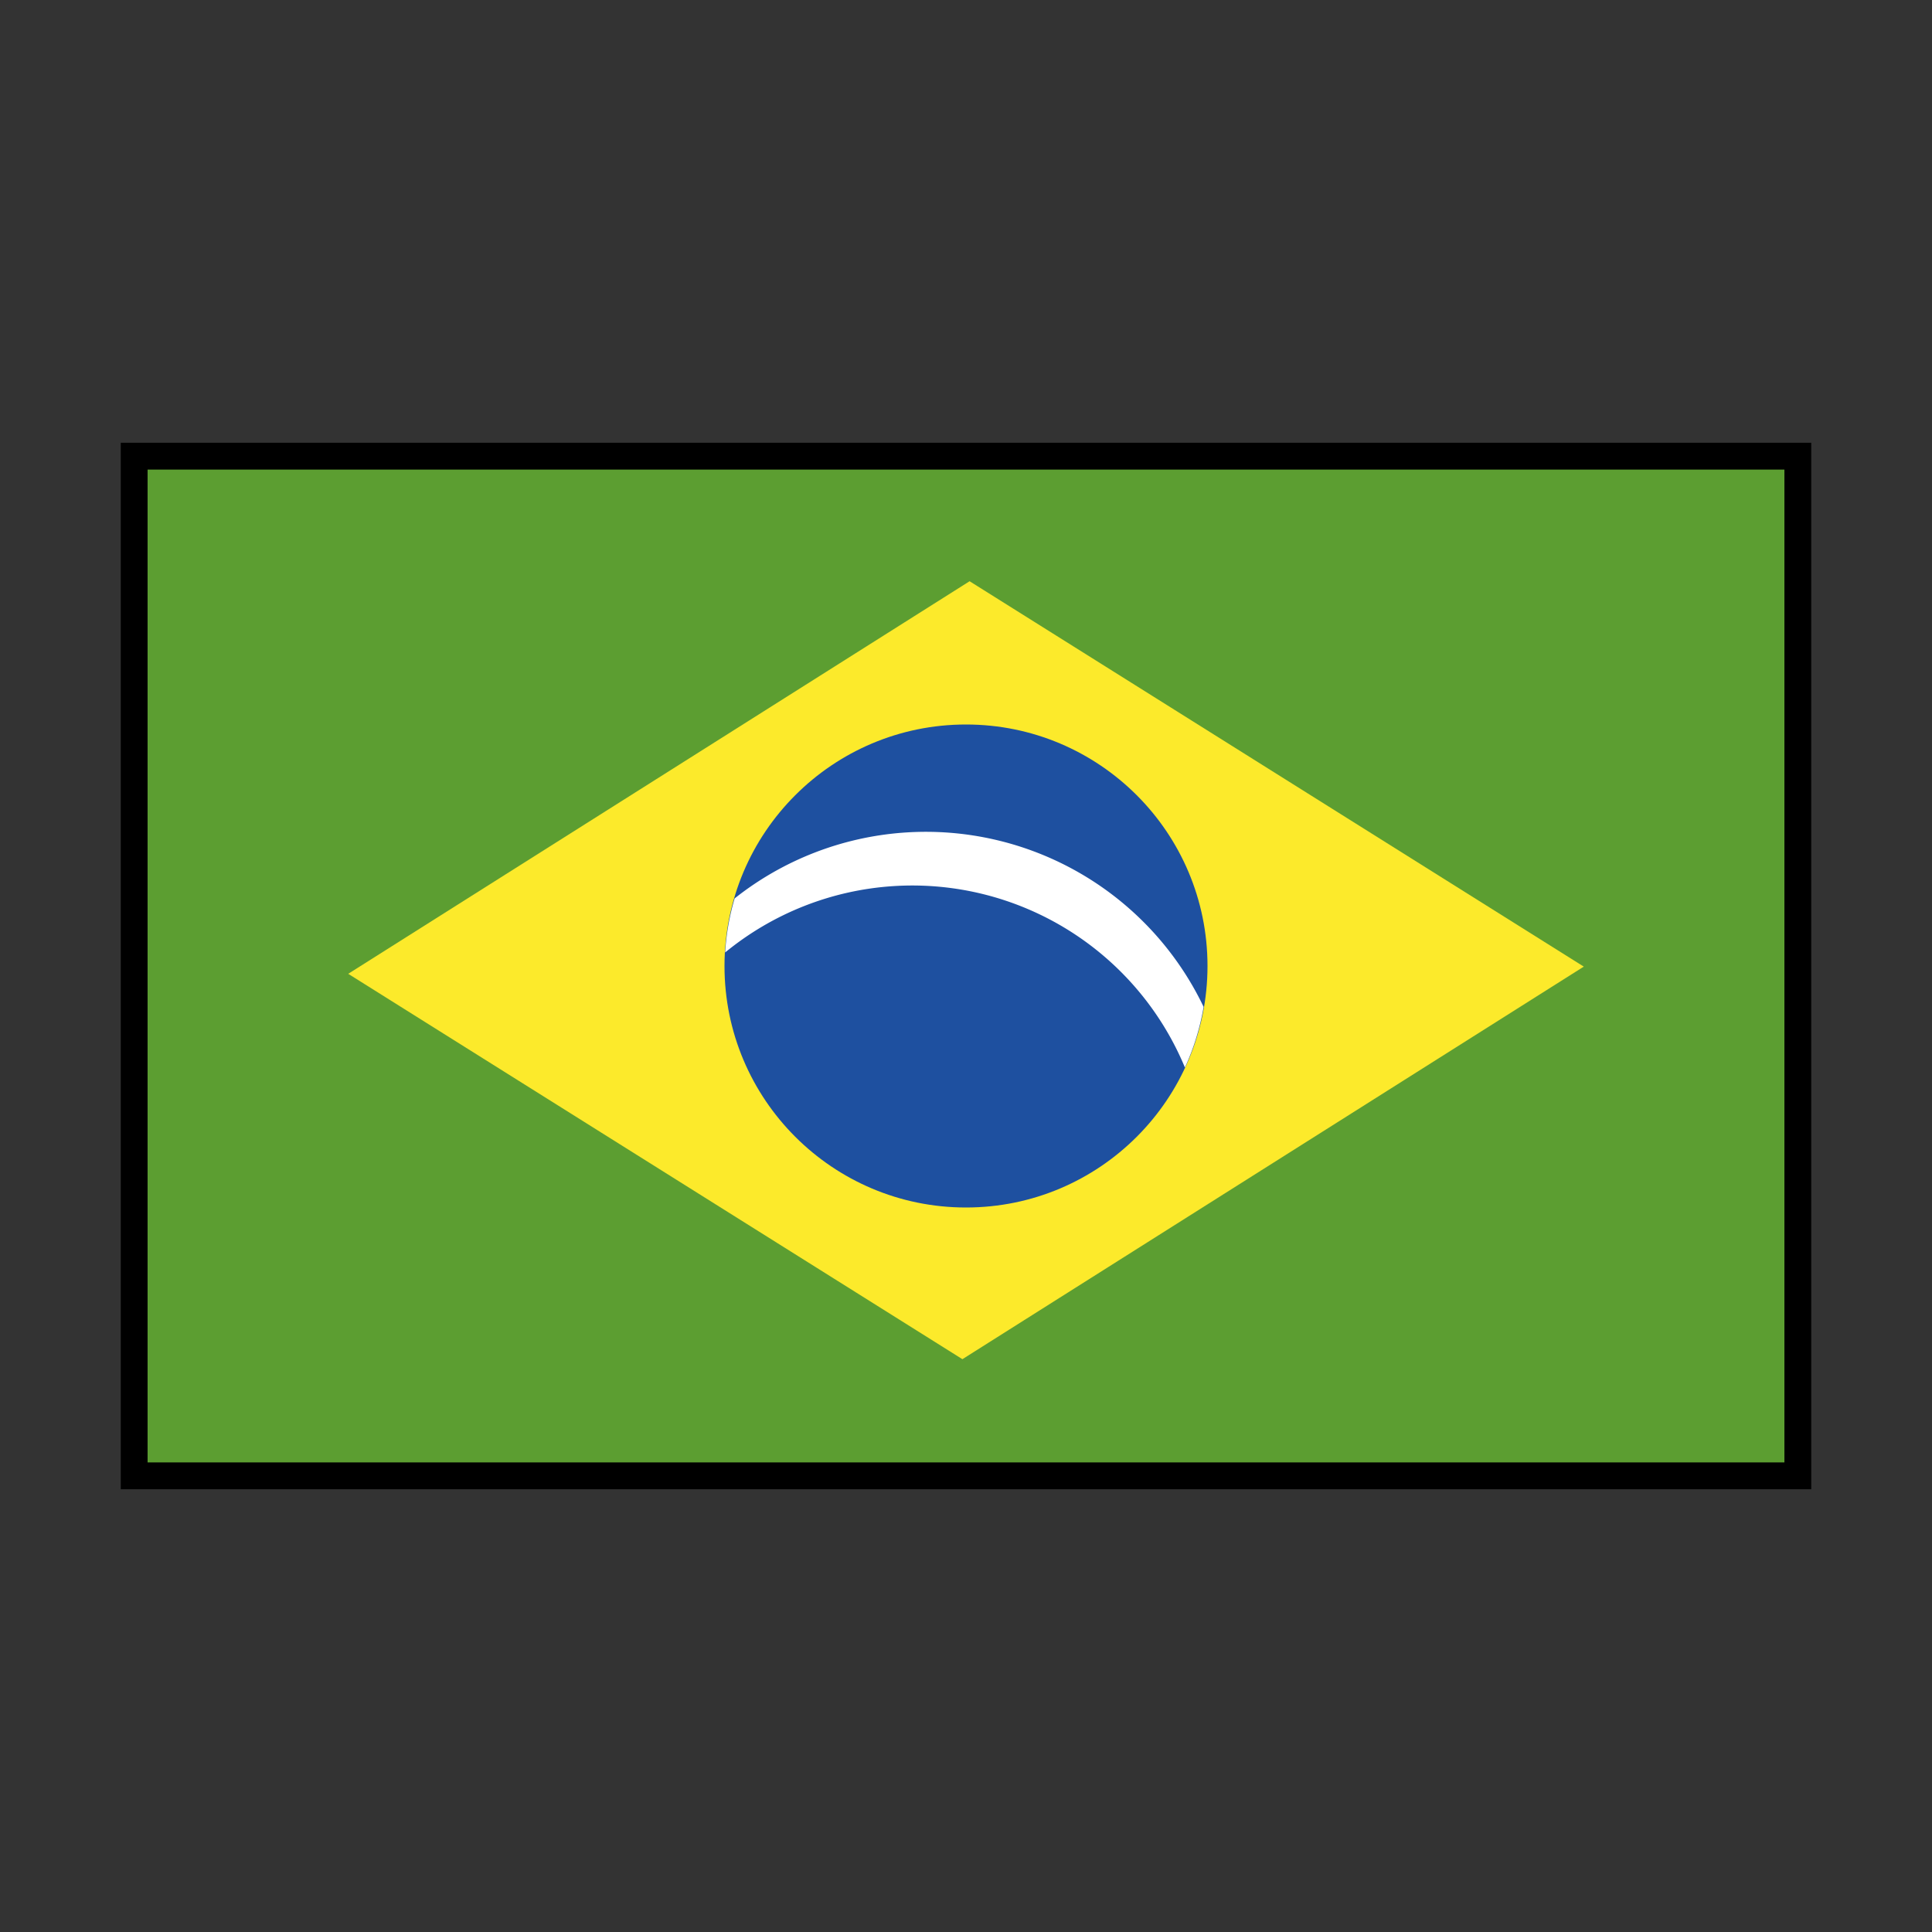 <svg id="emoji" viewBox="0 0 72 72" xmlns="http://www.w3.org/2000/svg">
  <rect x="0" y="0" width="72" height="72" fill="#333333" stroke="none"/>
  <g id="color">
    <rect x="5" y="17" width="62" height="38" fill="#5c9e31"/>
    <polygon fill="#fcea2b" points="59.023 36.023 35.866 50.653 12.977 36.291 36.134 21.661 59.023 36.023"/>
    <circle cx="36" cy="36" r="9" fill="#1e50a0"/>
    <path fill="#fff" d="M44.159,39.782a9.046,9.046,0,0,0,.696-2.259,11.473,11.473,0,0,0-17.477-4.042,8.984,8.984,0,0,0-.353,2.014,10.998,10.998,0,0,1,17.133,4.287Z"/>
  </g>
  <g id="line">
    <rect x="5" y="17" width="62" height="38" fill="none" stroke="#000" strokeLinecap="round" strokeLinejoin="round" strokeWidth="2"/>
  </g>
</svg>
